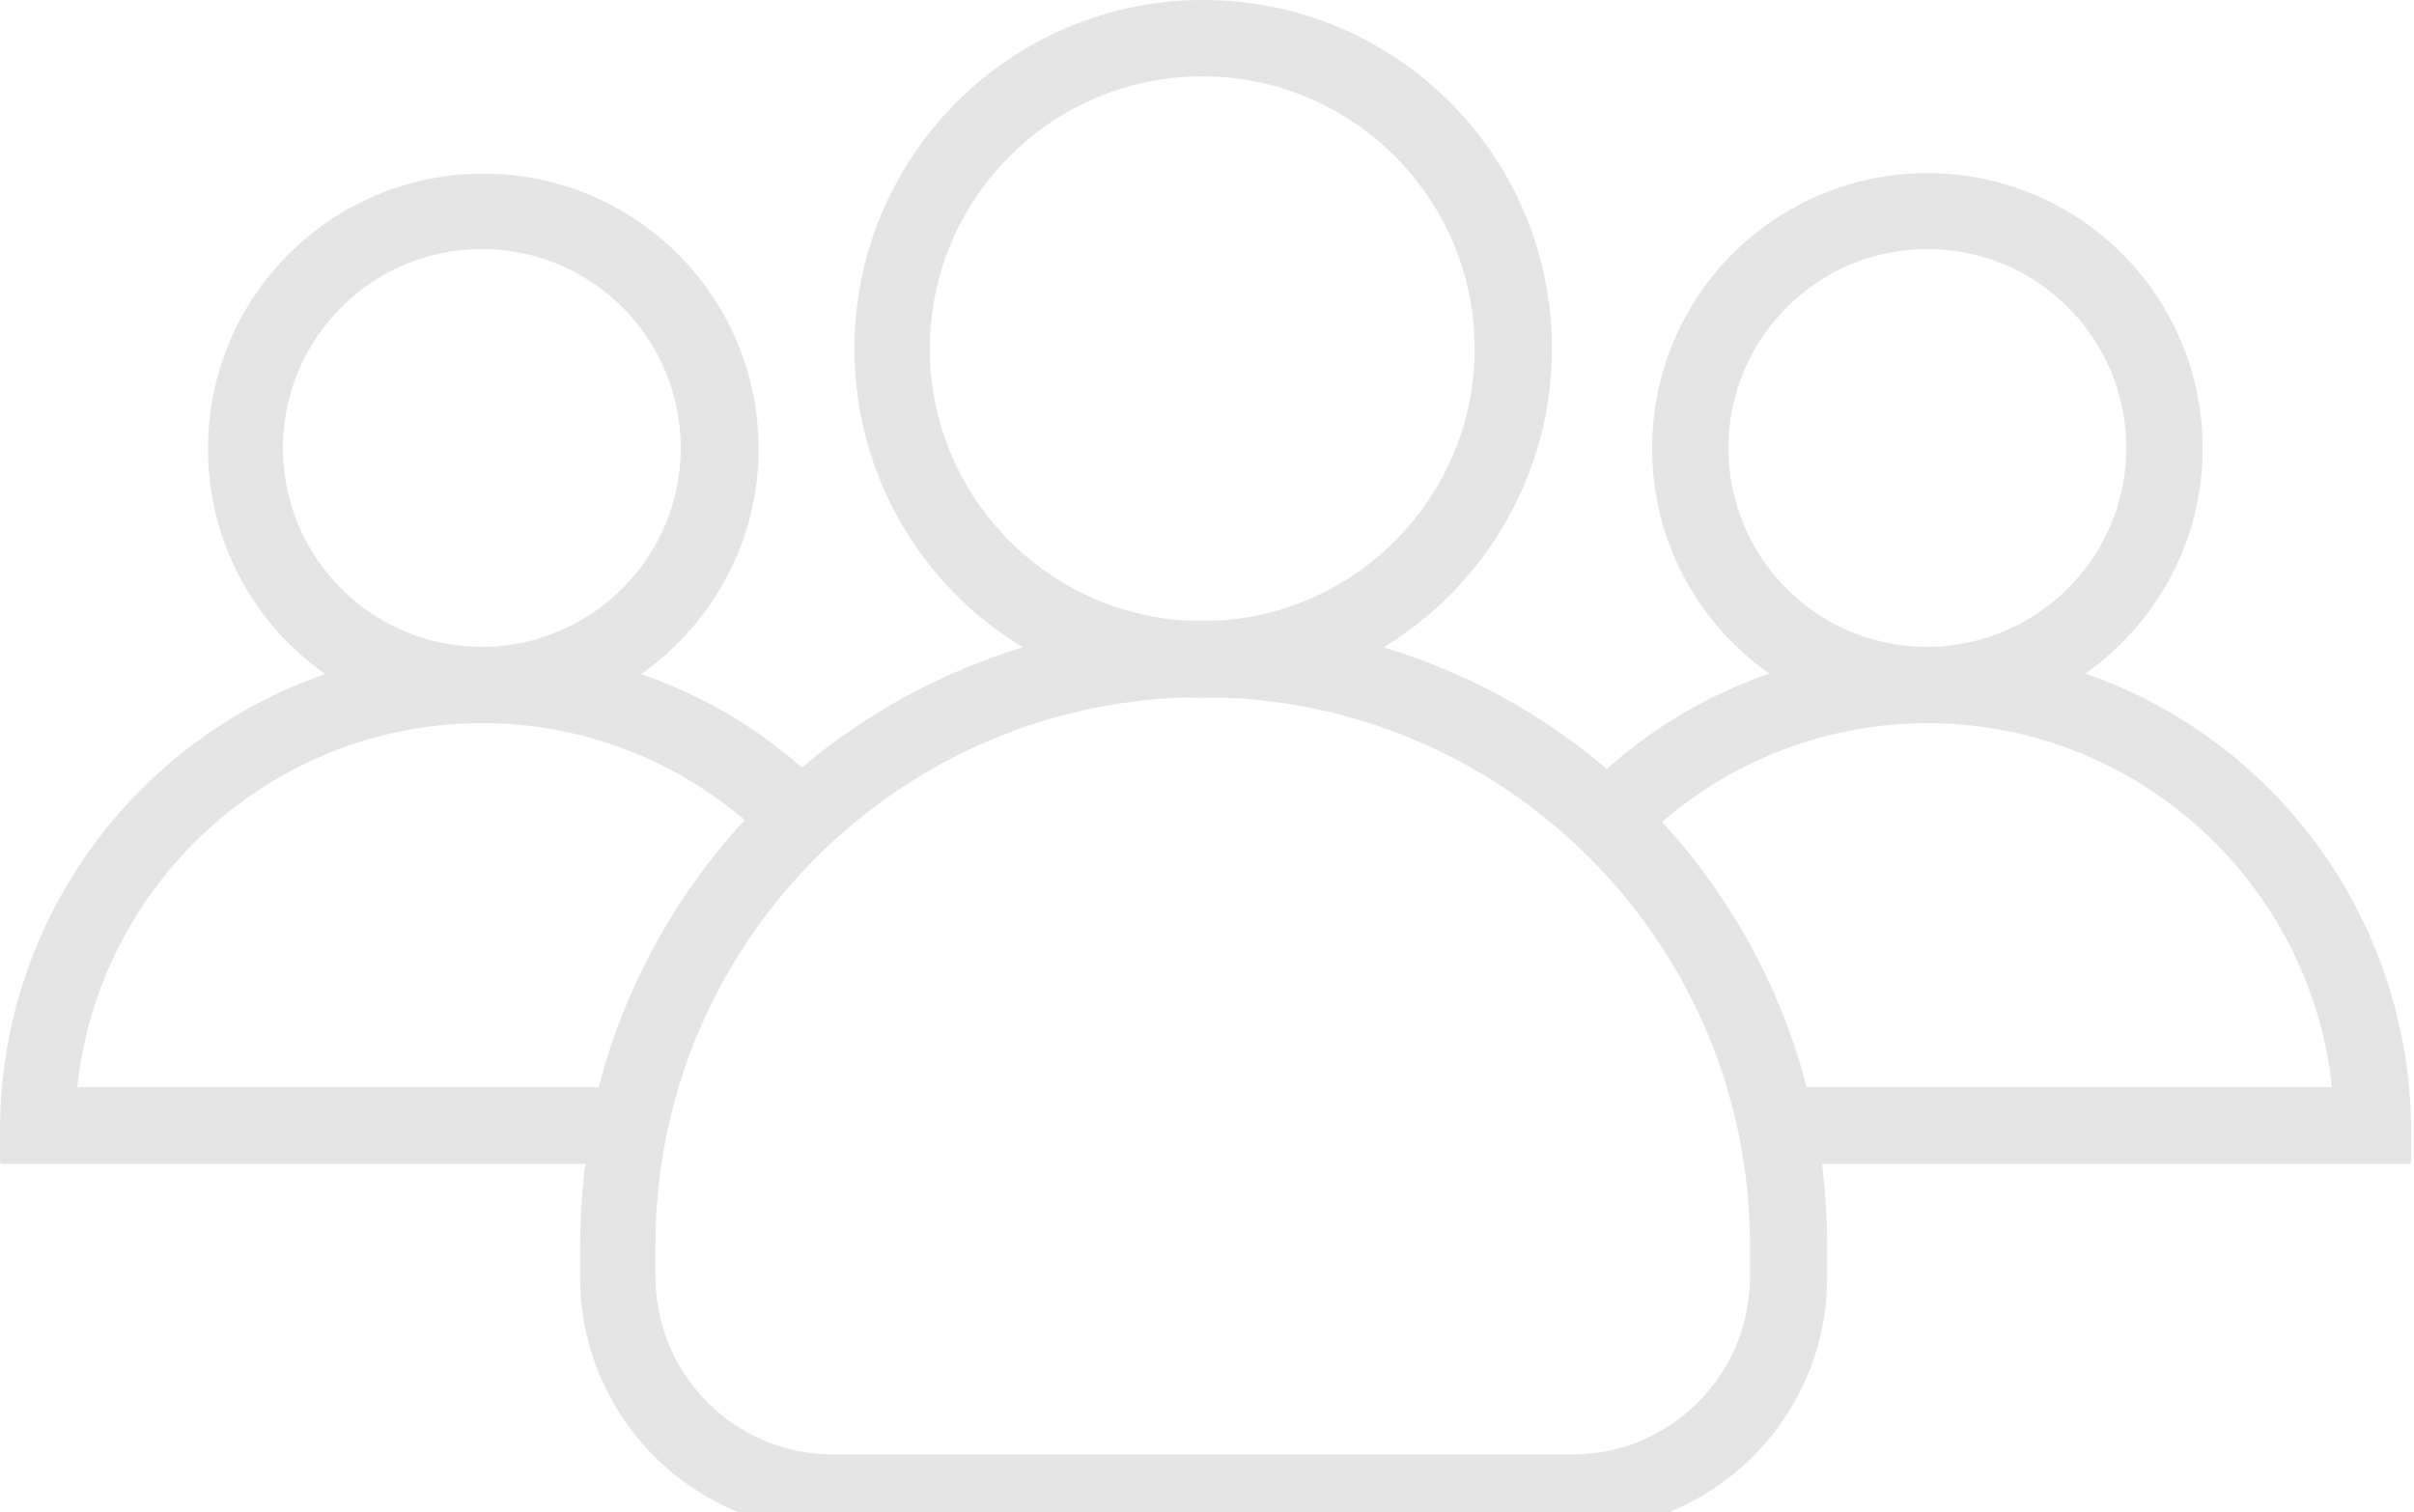 <svg width="506" height="317" viewBox="0 0 506 317" fill="none" xmlns="http://www.w3.org/2000/svg">
<path d="M437.1 141.2C451.9 130.8 461.7 113.5 461.7 94C461.7 62.1 435.9 36.3 404 36.3C372.1 36.3 346.3 62.1 346.3 94C346.3 113.5 356 130.8 370.9 141.2C358.2 145.6 346.6 152.4 336.8 161.2C323.3 149.7 307.4 140.9 290 135.7C311.1 122.9 325.3 99.6 325.3 73.1C325.3 32.7 292.6 0 252.2 0C211.8 0 179.1 32.8 179.1 73.1C179.1 99.6 193.2 122.9 214.4 135.7C197.2 140.9 181.5 149.6 168.1 160.9C158.3 152.3 146.9 145.6 134.4 141.3C149.2 130.9 159 113.6 159 94.1C159 62.2 133.2 36.4 101.3 36.4C69.4 36.4 43.6 62.2 43.6 94.1C43.6 113.6 53.3 130.9 68.2 141.3C28.5 155 0 192.7 0 237V243.6C0 243.8 0.2 244 0.4 244H122.7C122 249.5 121.6 255.2 121.6 260.9V267.7C121.6 297.1 145.4 320.9 174.8 320.9H329.8C359.2 320.9 383 297.1 383 267.7V260.9C383 255.2 382.6 249.5 381.9 244H505C505.2 244 505.4 243.8 505.4 243.6V237C505.2 192.6 476.8 154.9 437.1 141.2ZM362.3 93.9C362.3 70.9 381 52.2 404 52.2C427 52.2 445.7 70.9 445.7 93.9C445.7 116.6 427.4 135.1 404.8 135.6C404.5 135.6 404.3 135.6 404 135.6C403.7 135.6 403.5 135.6 403.2 135.6C380.5 135.2 362.3 116.7 362.3 93.9ZM194.9 73.1C194.9 41.6 220.5 16 252 16C283.5 16 309.1 41.6 309.1 73.1C309.1 103.5 285.2 128.4 255.3 130.1C254.2 130.1 253.1 130.1 252 130.1C250.9 130.1 249.8 130.1 248.7 130.1C218.8 128.4 194.9 103.5 194.9 73.1ZM59.3 93.9C59.3 70.9 78 52.2 101 52.2C124 52.2 142.7 70.9 142.7 93.9C142.7 116.6 124.4 135.1 101.8 135.6C101.5 135.6 101.3 135.6 101 135.6C100.7 135.6 100.5 135.6 100.2 135.6C77.6 135.2 59.3 116.7 59.3 93.9ZM125.5 227.9H16.2C20.7 185.3 56.7 151.9 100.4 151.6C100.6 151.6 100.8 151.6 101 151.6C101.2 151.6 101.4 151.6 101.6 151.6C122.4 151.7 141.4 159.4 156.1 171.9C141.7 187.5 131 206.7 125.5 227.9ZM366.8 267.7C366.8 288.2 350.1 304.9 329.6 304.9H174.6C154.1 304.9 137.4 288.2 137.4 267.7V260.9C137.4 198.8 187 148 248.7 146.2C249.8 146.3 251 146.3 252.1 146.3C253.2 146.3 254.4 146.3 255.5 146.2C317.2 148 366.8 198.8 366.8 260.9V267.7V267.7ZM378.7 227.9C373.2 206.8 362.7 187.9 348.4 172.3C363.2 159.5 382.4 151.8 403.4 151.6C403.6 151.6 403.8 151.6 404 151.6C404.2 151.6 404.4 151.6 404.6 151.6C448.3 151.9 484.3 185.3 488.8 227.9H378.7Z" fill="#E5E5E5"/>
</svg>
